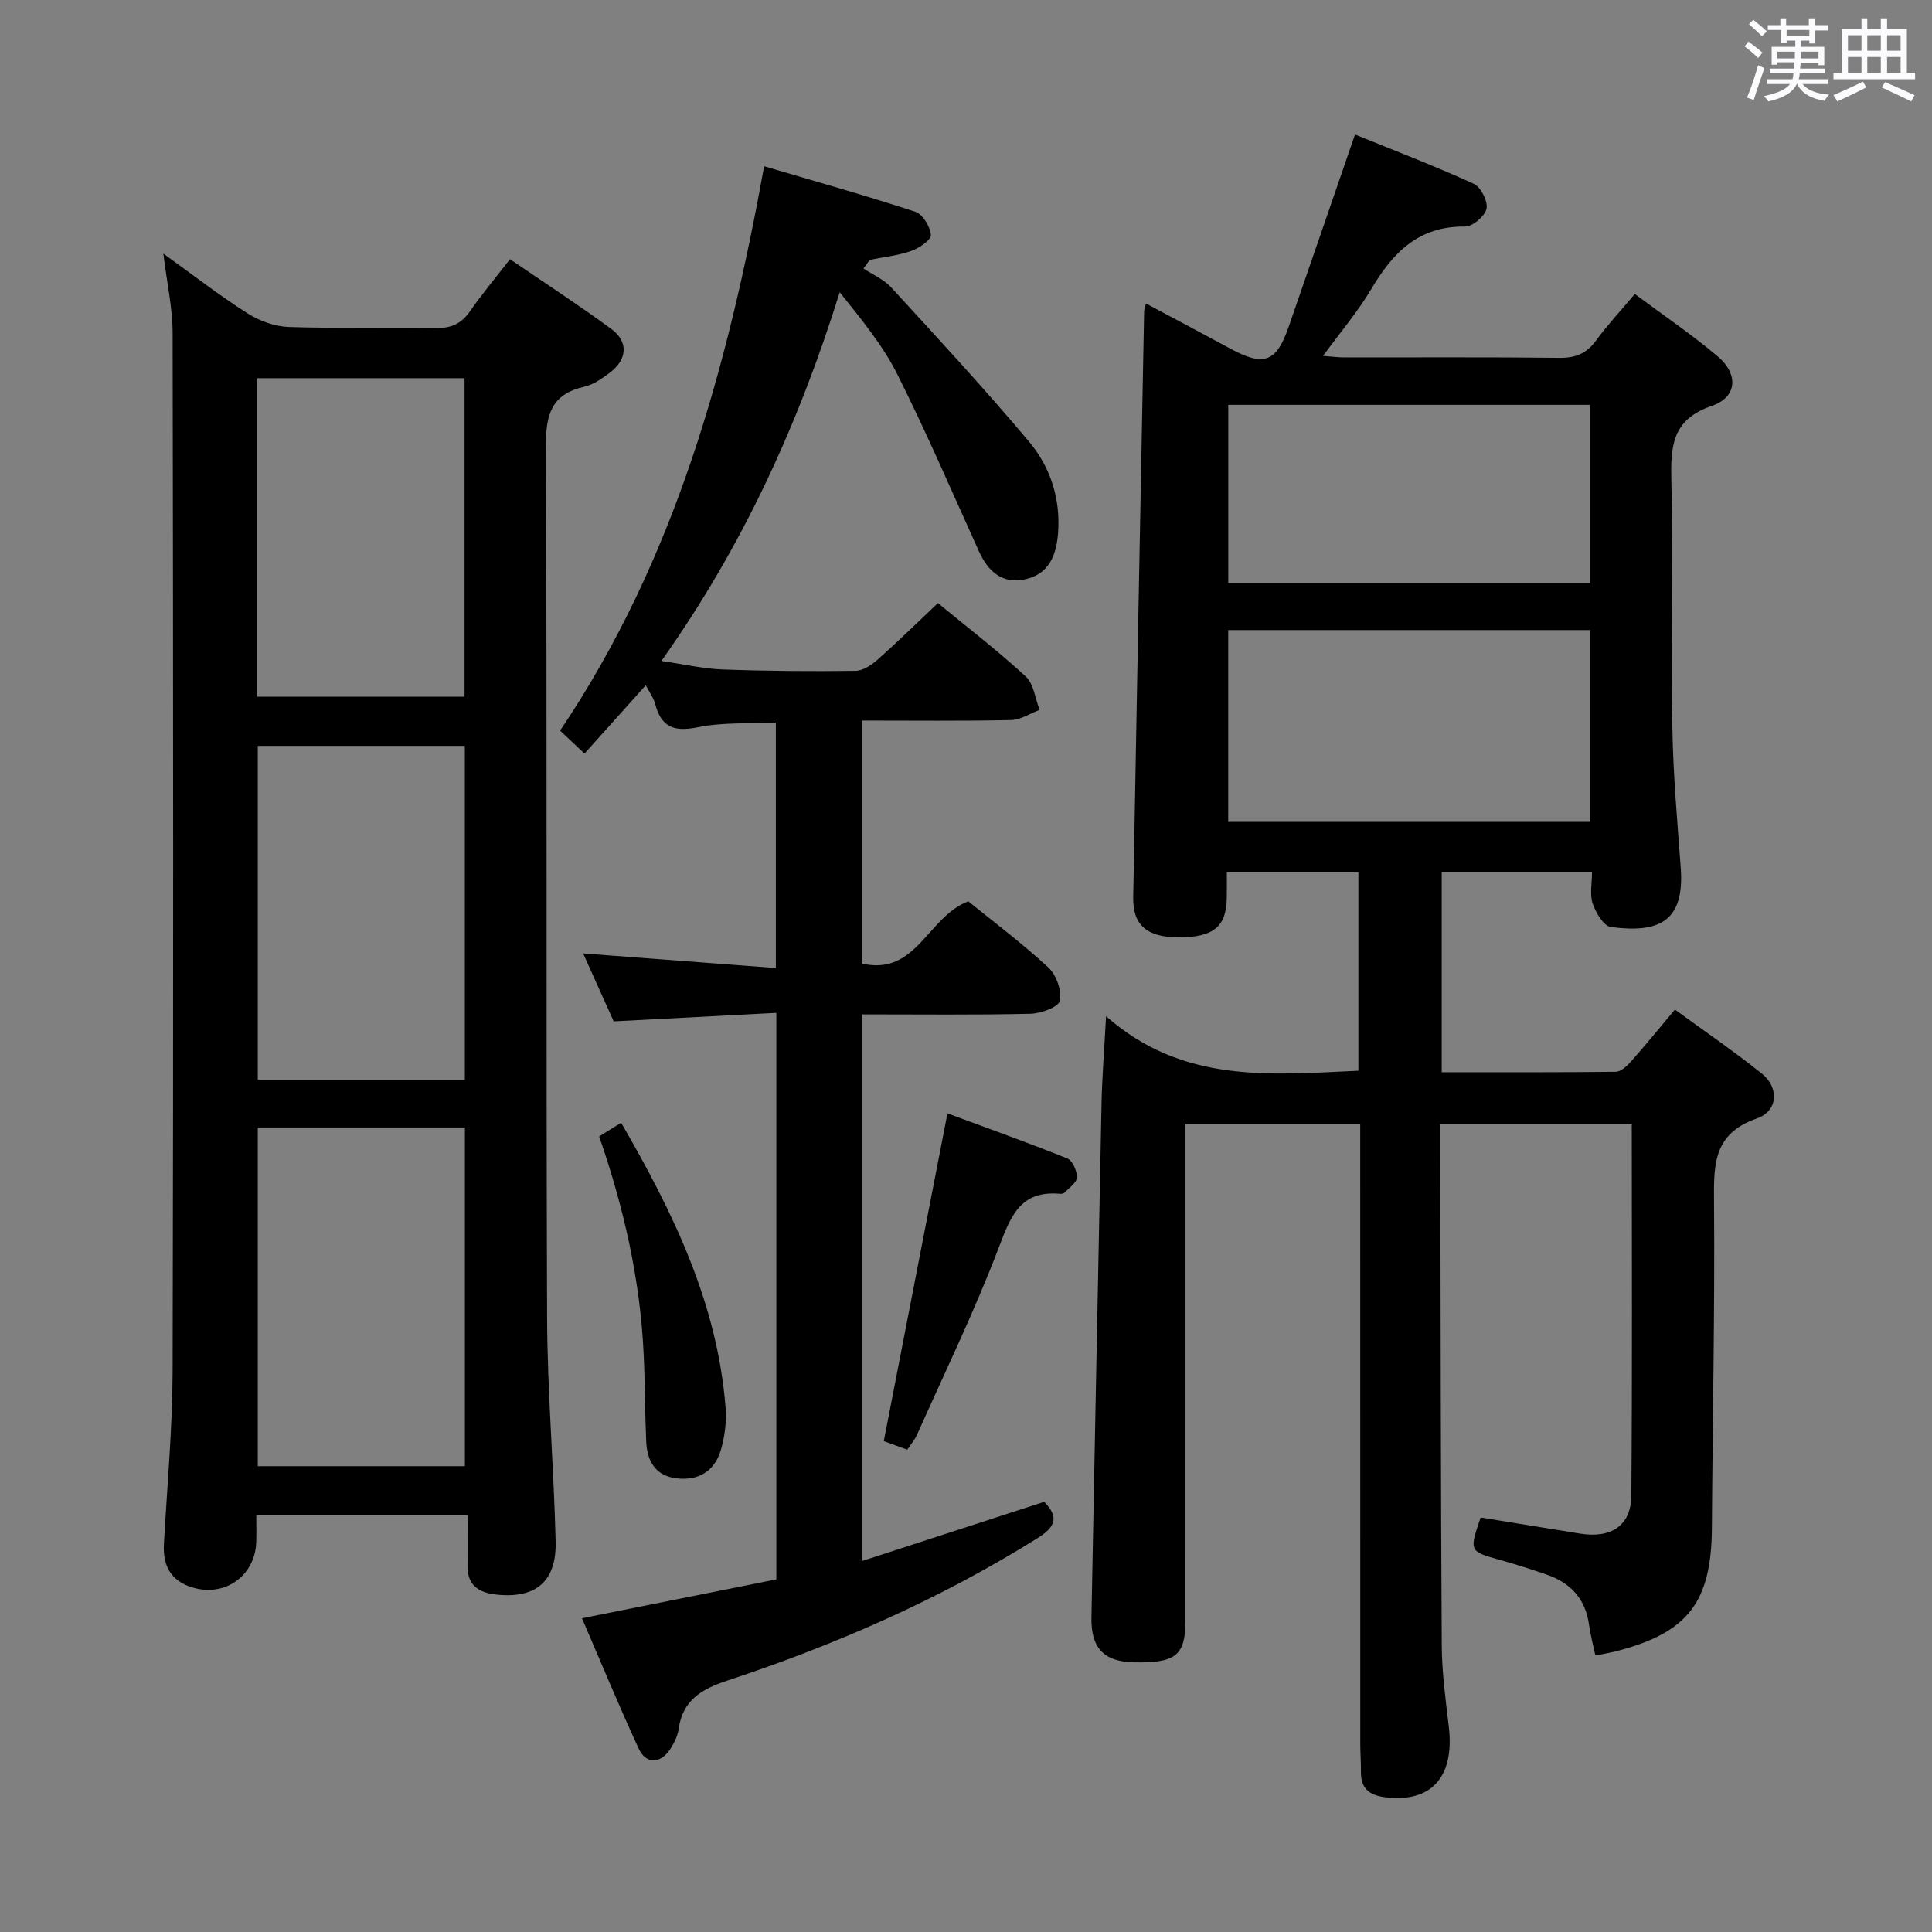 <svg enable-background="new 0 0 400 400" viewBox="0 0 400 400" xmlns="http://www.w3.org/2000/svg"><rect x="0" y="0" width="400" height="400" fill="#808080" stroke="none"/><path d="m361.2 9.6.8-1c.9.7 1.9 1.4 2.9 2.3l-.9 1.1c-1-1-2-1.8-2.8-2.4zm.5 10.6c.9-2.1 1.6-4.3 2.3-6.7.4.2.8.4 1.3.6-.7 2.1-1.5 4.3-2.2 6.6zm.4-15.2.9-.9c1 .8 2 1.6 2.8 2.4l-1 1c-.9-.9-1.8-1.7-2.7-2.5zm12.5-1.2h1.2v1.4h2.7v1.1h-2.7v2.7h-1.2v-.6h-1.8v1.3h4.9v3.8h-1.2v-.5h-3.7c0 .4-.1.9-.1 1.2h5.1v1h-5.2c0 .5-.1.9-.2 1.2h6v1h-5.2c1.1 1.3 2.9 2 5.5 2.2-.4.4-.7.8-.9 1.3-2.9-.5-4.8-1.6-5.7-3.5h-.1c-.8 1.7-2.7 2.9-5.9 3.6-.2-.4-.6-.8-.9-1.1 2.8-.6 4.6-1.4 5.4-2.5h-4.8v-1h5.3c.1-.3.2-.7.2-1.2h-4.9v-1h5c0-.4 0-.8.1-1.3h-3.5v.5h-1.2v-3.7h4.9v-1.3h-1.8v.5h-1.2v-2.7h-2.7v-1h2.6v-1.4h1.2v1.4h4.7v-1.4zm-6.6 8.3h3.6c0-.4 0-.9 0-1.4h-3.6zm1.9-4.6h4.7v-1.3h-4.7zm6.6 3.2h-3.7v1.4h3.7z" fill="#fbfafc"/><path d="m385.3 3.8h1.3v2.2h2.8v-2.2h1.3v2.2h4.1v9.1h1.7v1.3h-16.9v-1.3h1.7v-9.1h4.1v-2.2zm.4 13.1.7 1.2c-1.8.9-3.8 1.9-6 2.9-.2-.4-.5-.8-.8-1.3 2.3-1 4.3-1.9 6.1-2.8zm-3.1-6.4h2.8v-3.2h-2.8zm0 4.6h2.8v-3.3h-2.8zm4-4.6h2.8v-3.2h-2.8zm0 4.6h2.8v-3.3h-2.8zm3.7 1.9c2.1.9 4.1 1.8 6.1 2.7l-.7 1.3c-2.2-1.1-4.2-2-6.1-2.9zm3.2-9.7h-2.8v3.2h2.8v-3.1zm-2.8 7.8h2.8v-3.3h-2.8z" fill="#fbfafc"/><g fill="#010000"><path d="m229 210.4c15.83 13.97 33.95 12.13 52.24 11.28 0-13.56 0-27.14 0-41.11-8.98 0-17.84 0-27.24 0 0 1.9.03 3.69-.01 5.47-.11 5.87-2.84 8.04-10.02 8.03-6.45-.01-9.45-2.51-9.35-8.25.71-40.45 1.49-80.9 2.26-121.34.01-.32.14-.65.37-1.65 5.93 3.17 11.72 6.23 17.49 9.36 6.9 3.74 9.51 2.83 12.02-4.4 4.51-12.99 8.97-26 13.78-39.94 7.94 3.23 16.37 6.46 24.57 10.19 1.47.67 2.97 3.62 2.66 5.15-.31 1.54-2.89 3.74-4.44 3.72-9.61-.14-14.95 5.38-19.42 12.93-2.78 4.7-6.38 8.91-9.98 13.84 1.7.13 3.07.32 4.44.32 14.83.02 29.67-.09 44.5.09 3.33.04 5.6-.89 7.56-3.57 2.34-3.2 5.07-6.12 8.04-9.65 5.88 4.38 11.79 8.37 17.2 12.95 4.31 3.66 4 8.41-1.23 10.2-8.42 2.87-8.57 8.57-8.4 15.78.41 16.99-.07 34 .21 50.99.16 9.63 1.02 19.25 1.73 28.87.81 11.08-4.4 13.6-14.47 12.27-1.49-.2-3.12-2.96-3.76-4.85-.65-1.9-.14-4.2-.14-6.6-10.69 0-20.75 0-31.12 0v41.51c12.13 0 24.07.05 36.02-.09 1.06-.01 2.3-1.15 3.12-2.07 2.98-3.36 5.81-6.85 9.14-10.81 6.06 4.42 12.2 8.61 17.99 13.25 3.63 2.91 3.4 7.75-1.04 9.3-9.04 3.15-8.91 9.59-8.85 17.25.18 22.48-.3 44.96-.44 67.44-.09 15.39-4.9 21.74-19.66 25.57-1.43.37-2.9.61-4.46.93-.45-2.14-1.02-4.21-1.31-6.33-.73-5.37-3.8-8.72-8.79-10.43-3.14-1.07-6.3-2.1-9.5-2.99-6.54-1.82-6.56-1.77-4.16-8.83 6.83 1.11 13.69 2.21 20.55 3.33 6.45 1.05 10.6-1.62 10.65-7.87.21-25.48.09-50.97.09-76.84-13.08 0-25.98 0-39.64 0v5.85c.08 33.99.09 67.99.3 101.98.03 5.63.8 11.27 1.46 16.87 1.23 10.46-3.67 15.86-13.34 14.58-3.1-.41-4.88-1.83-4.85-5.14.02-2-.14-4-.14-5.99-.01-40.66-.01-81.33-.01-121.99 0-1.96 0-3.92 0-6.2-12.15 0-23.73 0-36.18 0v5.78c0 32.33.01 64.66-.01 96.99 0 7.21-2 8.8-10.61 8.64-6.31-.12-8.97-2.99-8.85-9.33.7-35.28 1.35-70.56 2.08-105.84.09-5.58.55-11.16.95-18.6zm100.25-79.95c-25.23 0-50.11 0-74.96 0v39.71h74.96c0-13.53 0-26.62 0-39.71zm-.01-46.63c-25.24 0-50.1 0-74.94 0v36.9h74.94c0-12.23 0-24.32 0-36.9z"/><path d="m96.82 313.68c-15.04 0-29.12 0-43.76 0 0 2.05.05 3.83-.01 5.61-.24 6.97-6.45 11.39-13.16 9.39-4.57-1.36-6.21-4.54-5.95-9.1.67-11.94 1.77-23.89 1.8-35.84.17-71.63.12-143.26 0-214.89-.01-5.09-1.17-10.18-1.92-16.34 6.21 4.46 11.63 8.68 17.4 12.35 2.48 1.58 5.67 2.74 8.58 2.84 10.15.34 20.32 0 30.48.21 3.21.07 5.28-.93 7.07-3.52 2.46-3.54 5.24-6.86 8.24-10.73 7.08 4.85 14.16 9.44 20.95 14.43 3.65 2.68 3.35 6.35-.35 9.12-1.58 1.18-3.34 2.43-5.2 2.85-6.86 1.55-8 5.8-7.97 12.34.27 60.14.03 120.27.25 180.41.06 15.45 1.4 30.88 1.77 46.34.2 8.29-4.13 11.87-12.28 10.99-3.5-.38-6.03-1.82-5.95-5.92.06-3.31.01-6.62.01-10.54zm-43.45-80.25v70.13h42.88c0-23.46 0-46.68 0-70.13-14.42 0-28.49 0-42.88 0zm0-79v69.13h42.87c0-23.13 0-46.01 0-69.13-14.41 0-28.49 0-42.87 0zm42.81-10.19c0-22.24 0-44.11 0-65.94-14.5 0-28.59 0-42.9 0v65.94z"/><path d="m120.49 335.04c13.88-2.78 27.01-5.4 40.24-8.05 0-39.1 0-77.71 0-117.29-11.22.59-22.25 1.16-33.67 1.76-1.99-4.42-4.12-9.16-6.33-14.06 13.54 1.03 26.54 2.01 39.9 3.02 0-17.37 0-33.78 0-50.83-5.42.27-10.94-.09-16.17.98-4.91 1.01-7.57-.02-8.82-4.85-.32-1.23-1.16-2.33-1.94-3.85-4.26 4.76-8.3 9.27-12.68 14.15-1.87-1.75-3.39-3.18-5.06-4.75 23.81-35.37 34.7-75.23 42.25-116.85 10.73 3.17 21.08 6.07 31.28 9.42 1.53.5 3.1 3.07 3.24 4.8.08 1.03-2.44 2.74-4.08 3.32-2.74.96-5.72 1.26-8.59 1.84-.43.6-.86 1.2-1.28 1.8 1.93 1.28 4.21 2.23 5.72 3.89 9.65 10.53 19.37 21.01 28.55 31.95 4.45 5.29 6.58 11.89 6 19.06-.36 4.47-1.88 8.3-6.66 9.4-4.86 1.12-7.81-1.55-9.74-5.81-5.54-12.24-10.85-24.6-16.87-36.6-3.02-6.01-7.4-11.34-11.93-16.98-8.47 27.15-20.01 52.52-36.92 76.34 4.78.69 8.75 1.62 12.74 1.76 9.15.33 18.32.4 27.48.28 1.56-.02 3.35-1.25 4.62-2.38 4.22-3.75 8.24-7.7 12.42-11.65 6.26 5.16 12.46 9.92 18.19 15.21 1.66 1.54 1.94 4.57 2.86 6.91-1.97.73-3.93 2.05-5.92 2.1-10.14.22-20.29.1-30.84.1v50.32c11.31 2.57 13.49-9.66 21.99-12.89 5.14 4.17 11.13 8.66 16.59 13.71 1.64 1.52 2.81 4.81 2.36 6.89-.29 1.32-3.95 2.63-6.13 2.68-11.48.26-22.97.12-34.84.12v113.19c12.75-4.15 25.23-8.2 37.74-12.27 3.22 3.29 2.21 5.28-1.47 7.58-20.13 12.6-41.71 22.02-64.17 29.45-5.29 1.75-9.2 4.02-10.04 9.97-.2 1.43-.9 2.88-1.69 4.12-2 3.13-5.05 3.29-6.58 0-4.17-9.02-7.95-18.21-11.75-27.01z"/><path d="m187.84 300.14c-1.8-.66-3.45-1.26-4.86-1.77 4.39-22.59 8.7-44.79 13.18-67.86 8.29 3.07 16.62 6.04 24.82 9.34 1.08.43 2.03 2.61 1.98 3.94-.04 1.09-1.63 2.14-2.59 3.16-.19.2-.64.24-.95.21-8.26-.73-10.21 4.76-12.68 11.25-5 13.13-11.17 25.82-16.9 38.68-.45 1.02-1.23 1.9-2 3.05z"/><path d="m124.05 235.28c1.43-.89 2.78-1.73 4.55-2.83 10.8 18.63 19.93 37.43 21.62 58.97.23 2.9-.16 6-.98 8.8-1.28 4.35-4.6 6.4-9.16 5.86-4.44-.52-6.11-3.64-6.29-7.66-.27-5.97-.24-11.95-.52-17.91-.7-15.46-4.09-30.41-9.22-45.23z"/></g></svg>